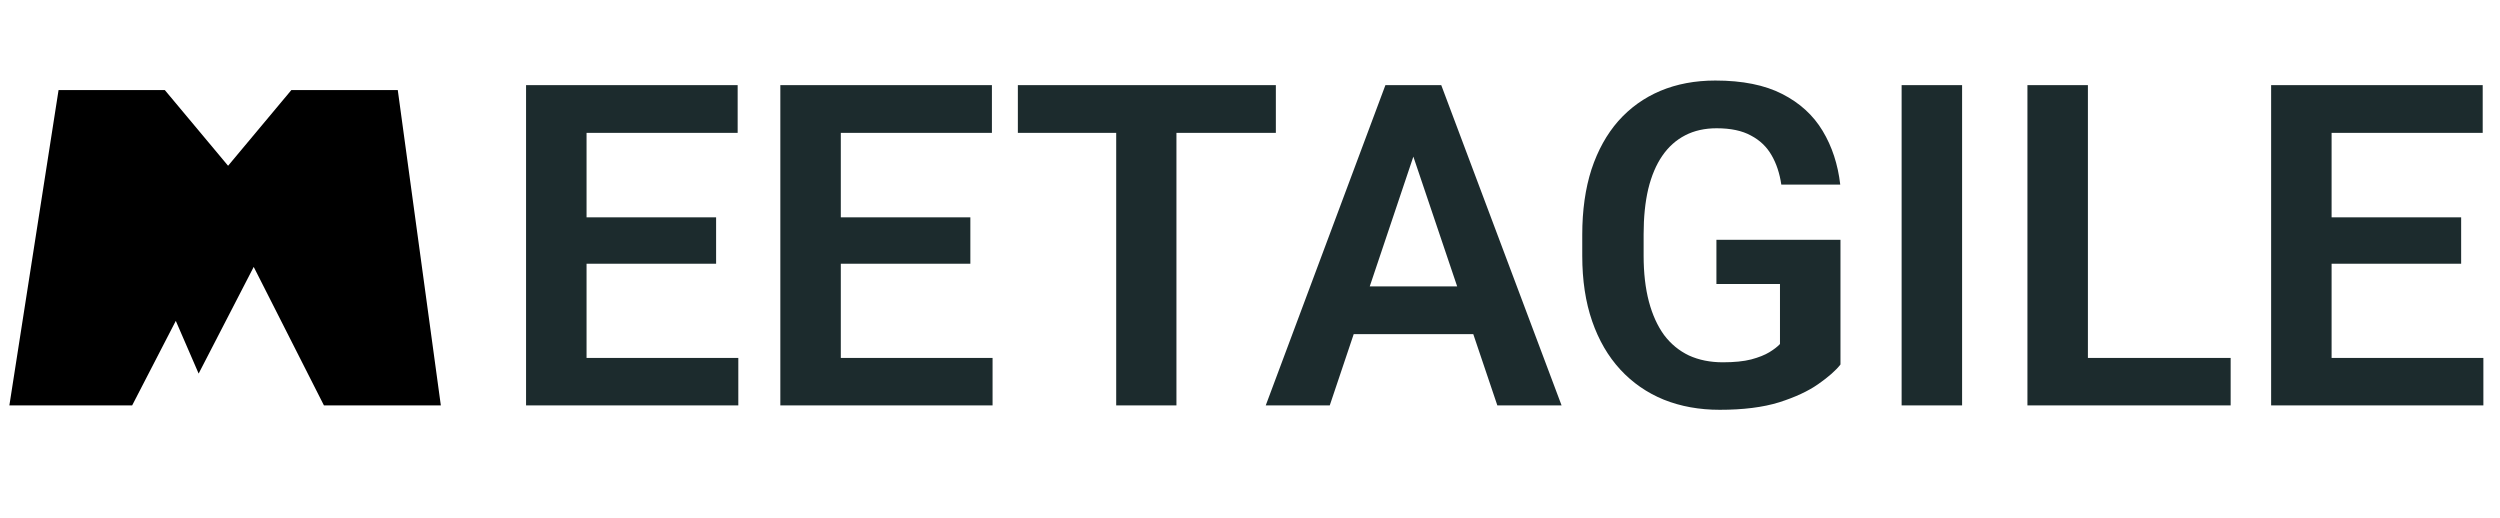 <svg width="111" height="23" viewBox="0 0 111 23" fill="none" xmlns="http://www.w3.org/2000/svg">
<path d="M32.781 15.891V18H25.223V15.891H32.781ZM26.043 3.781V18H23.357V3.781H26.043ZM31.795 9.65V11.711H25.223V9.65H31.795ZM32.752 3.781V5.9H25.223V3.781H32.752ZM44.07 15.891V18H36.512V15.891H44.07ZM37.332 3.781V18H34.647V3.781H37.332ZM43.084 9.65V11.711H36.512V9.65H43.084ZM44.041 3.781V5.9H36.512V3.781H44.041ZM52.234 3.781V18H49.559V3.781H52.234ZM56.648 3.781V5.9H45.193V3.781H56.648ZM63.094 5.939L59.041 18H56.199L61.512 3.781H63.328L63.094 5.939ZM66.482 18L62.41 5.939L62.166 3.781H63.992L69.334 18H66.482ZM66.297 12.717V14.836H58.67V12.717H66.297ZM81.717 10.646V16.184C81.508 16.451 81.18 16.74 80.731 17.053C80.288 17.365 79.708 17.635 78.992 17.863C78.276 18.085 77.397 18.195 76.356 18.195C75.451 18.195 74.624 18.046 73.875 17.746C73.126 17.44 72.482 16.994 71.941 16.408C71.401 15.822 70.984 15.106 70.691 14.26C70.398 13.413 70.252 12.447 70.252 11.359V10.422C70.252 9.335 70.389 8.368 70.662 7.521C70.942 6.675 71.339 5.959 71.853 5.373C72.374 4.787 72.996 4.341 73.719 4.035C74.448 3.729 75.262 3.576 76.16 3.576C77.365 3.576 78.354 3.775 79.129 4.172C79.91 4.569 80.509 5.116 80.926 5.812C81.342 6.503 81.603 7.297 81.707 8.195H79.09C79.018 7.701 78.875 7.268 78.66 6.896C78.445 6.519 78.139 6.226 77.742 6.018C77.352 5.803 76.844 5.695 76.219 5.695C75.691 5.695 75.226 5.799 74.822 6.008C74.419 6.216 74.08 6.519 73.807 6.916C73.533 7.313 73.325 7.805 73.182 8.391C73.045 8.977 72.977 9.647 72.977 10.402V11.359C72.977 12.121 73.055 12.798 73.211 13.391C73.367 13.977 73.592 14.471 73.885 14.875C74.184 15.272 74.552 15.575 74.988 15.783C75.431 15.985 75.932 16.086 76.492 16.086C77 16.086 77.42 16.044 77.752 15.959C78.091 15.868 78.361 15.76 78.562 15.637C78.764 15.513 78.921 15.393 79.031 15.275V12.609H76.209V10.646H81.717ZM87.117 3.781V18H84.432V3.781H87.117ZM99.041 15.891V18H91.893V15.891H99.041ZM92.703 3.781V18H90.018V3.781H92.703ZM110.262 15.891V18H102.703V15.891H110.262ZM103.523 3.781V18H100.838V3.781H103.523ZM109.275 9.65V11.711H102.703V9.65H109.275ZM110.232 3.781V5.9H102.703V3.781H110.232Z" fill="#1C2B2D"/>
<path d="M7.085 4.5H3.028L1 17.5H5.563L7.845 13.08L8.859 15.42L11.141 11H11.394L14.69 17.5H19L17.225 4.5H13.169L10.127 8.14L7.085 4.5Z" fill="black" stroke="black"/>
</svg>
